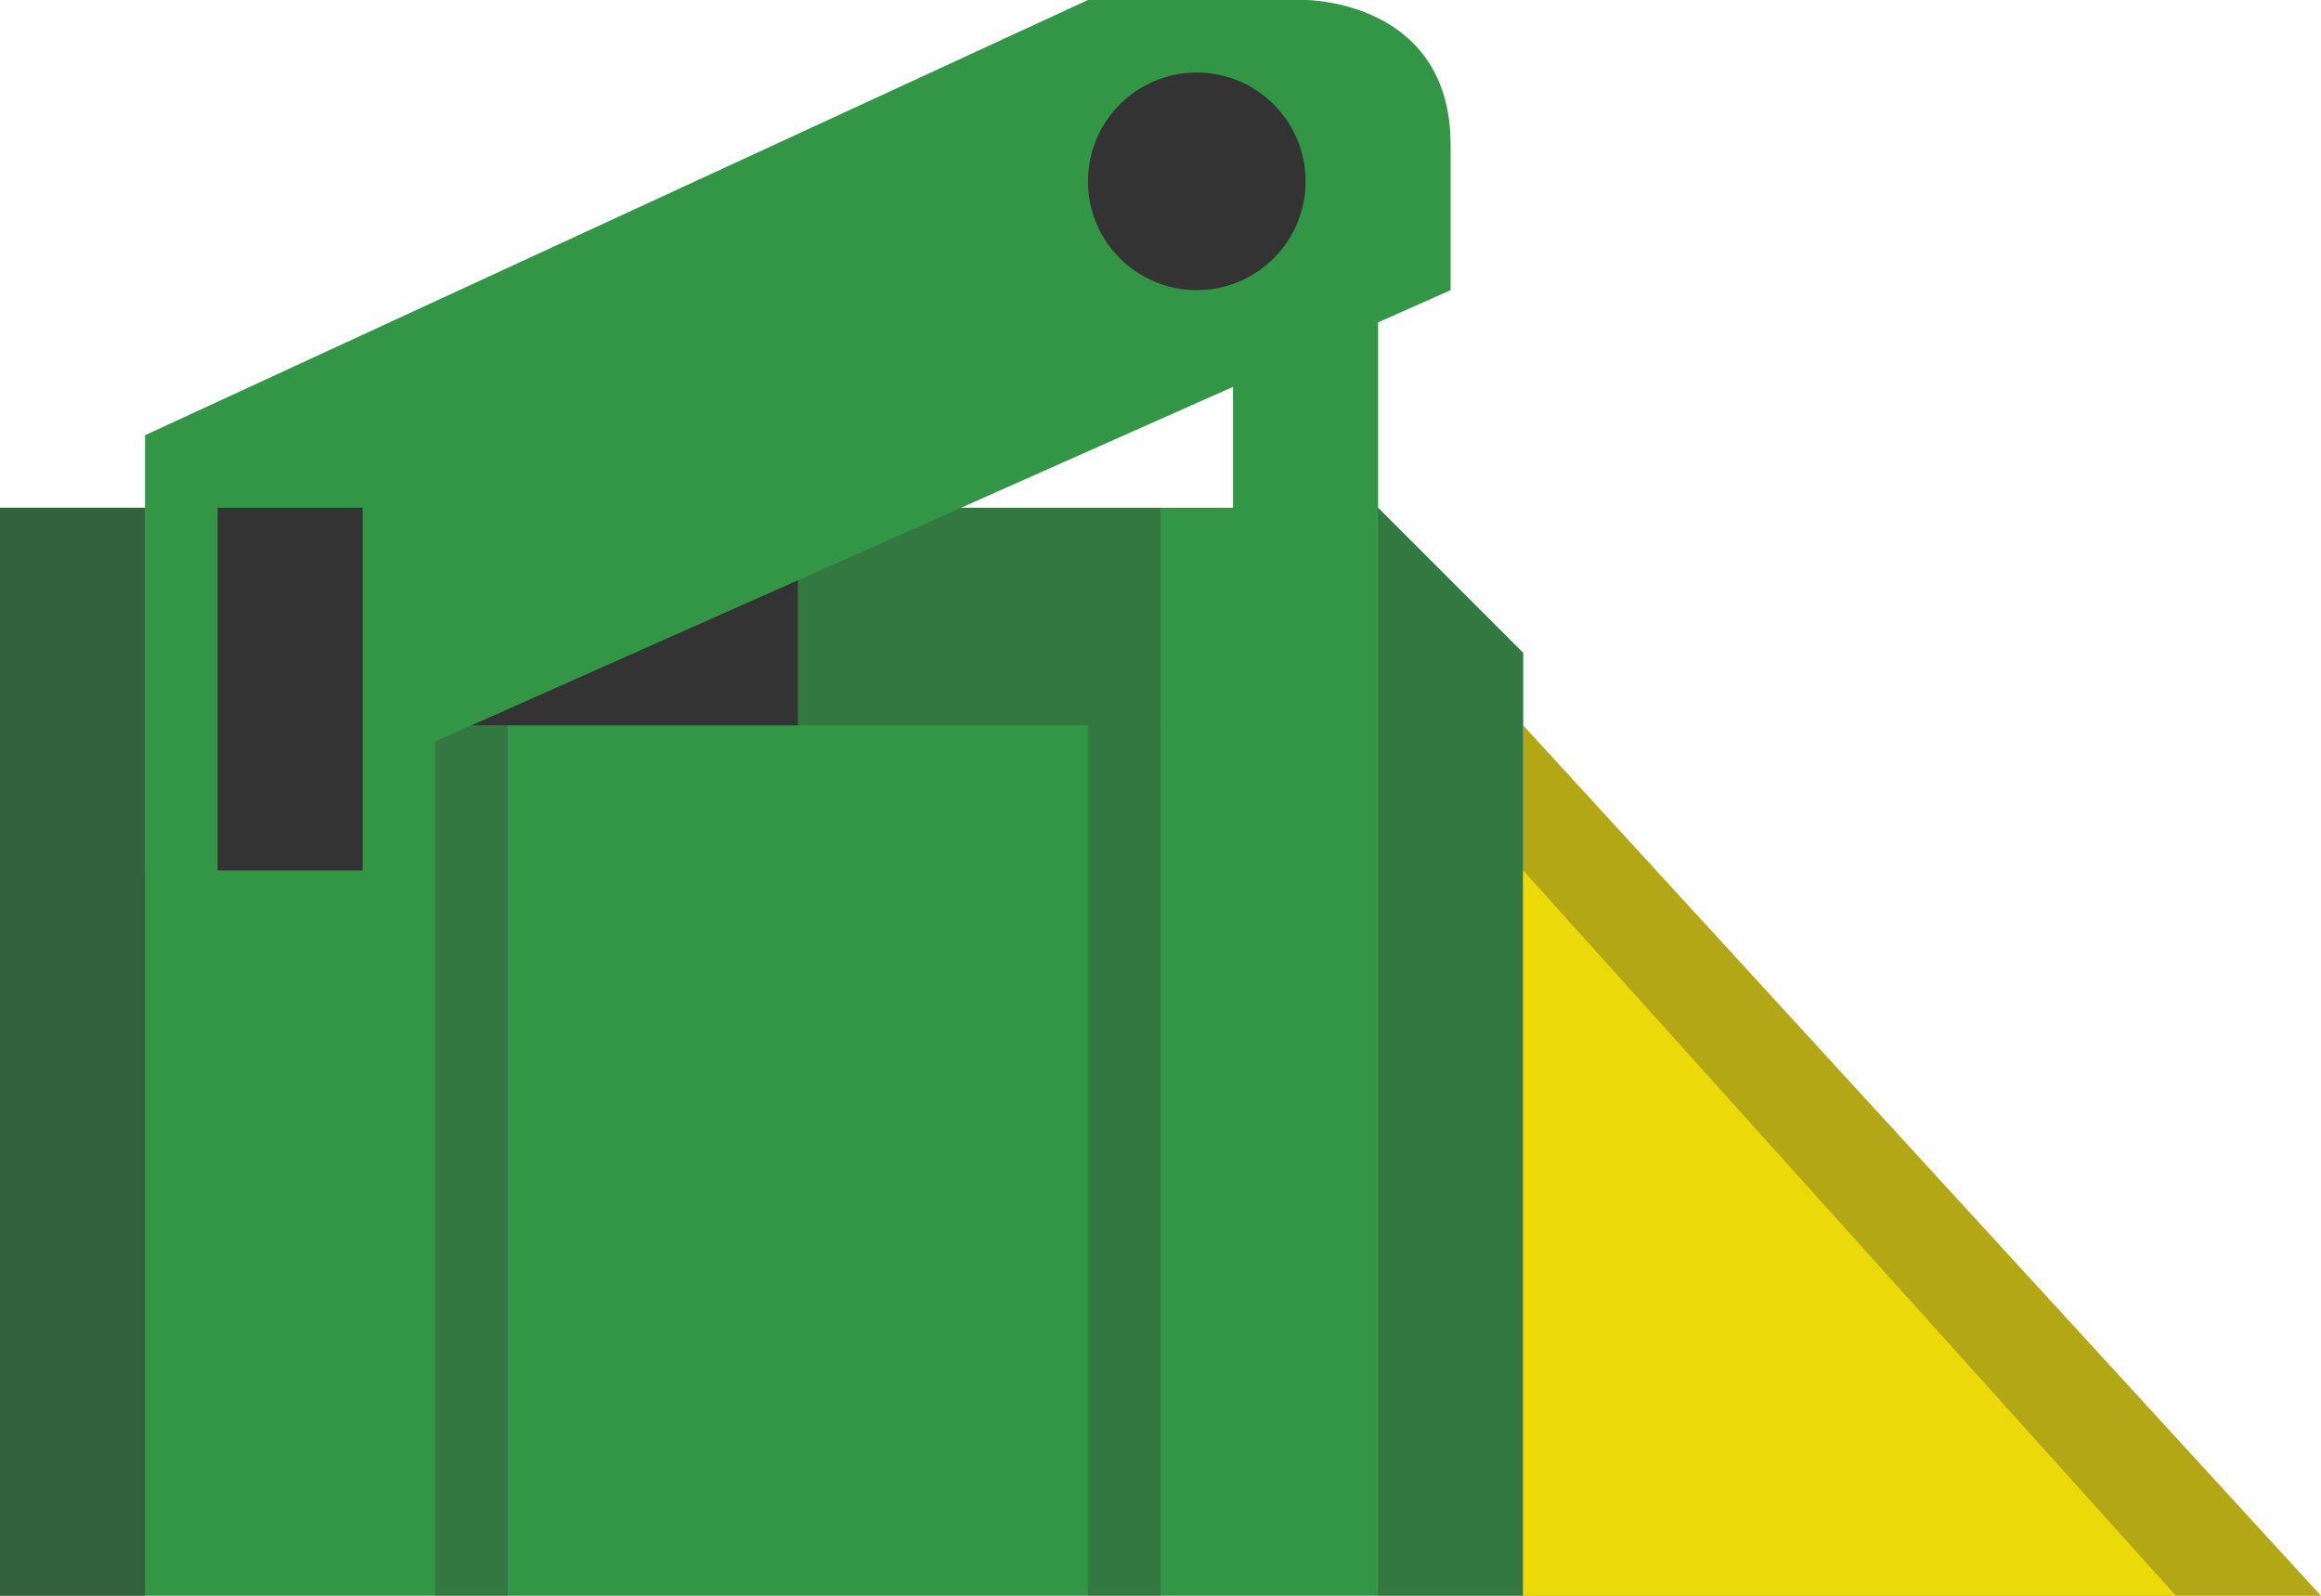 <svg version="1.1" id="Layer_1" xmlns="http://www.w3.org/2000/svg" xmlns:xlink="http://www.w3.org/1999/xlink" x="0px" y="0px" viewBox="0 0 32 22" style="enable-background:new 0 0 32 22;" xml:space="preserve" width="32px" height="22px" fill="#333">
<style type="text/css">
	.primary{fill:#339647;}
	.secondary{fill:#EBD909;}
	.shadow{opacity:0.3;}
</style>
<rect x="17" y="4" class="primary" width="2px" height="4px"/>
<polygon class="secondary" points="21,10 21,22 32,22 "/>
<polygon class="shadow" points="21,10 21,22 32,22 "/>
<polygon class="primary" points="21,22 0,22 0,7 19,7 21,9 "/>
<polygon class="shadow" points="21,22 19,22 19,7 21,9 "/>
<rect x="15" y="10" class="shadow" width="1px" height="12px"/>
<rect x="6" y="10" class="shadow" width="1px" height="12px"/>
<rect y="7" class="shadow" width="2px" height="15px"/>
<rect y="7" class="shadow" width="2px" height="15px"/>
<polygon class="secondary" points="21,12 21,22 30,22 "/>
<rect x="5" y="7" class="shadow" width="11px" height="3px"/>
<rect x="5" y="7" class="black" width="6px" height="3px"/>
<path class="primary" d="M20,4L2,12V6l13-6h3c0,0,2,0,2,2C20,3,20,4,20,4z"/>
<circle class="black" cx="16.5" cy="2.5" r="1.5"/>
<rect x="3" y="7" class="black" width="2px" height="5px"/>
</svg>
